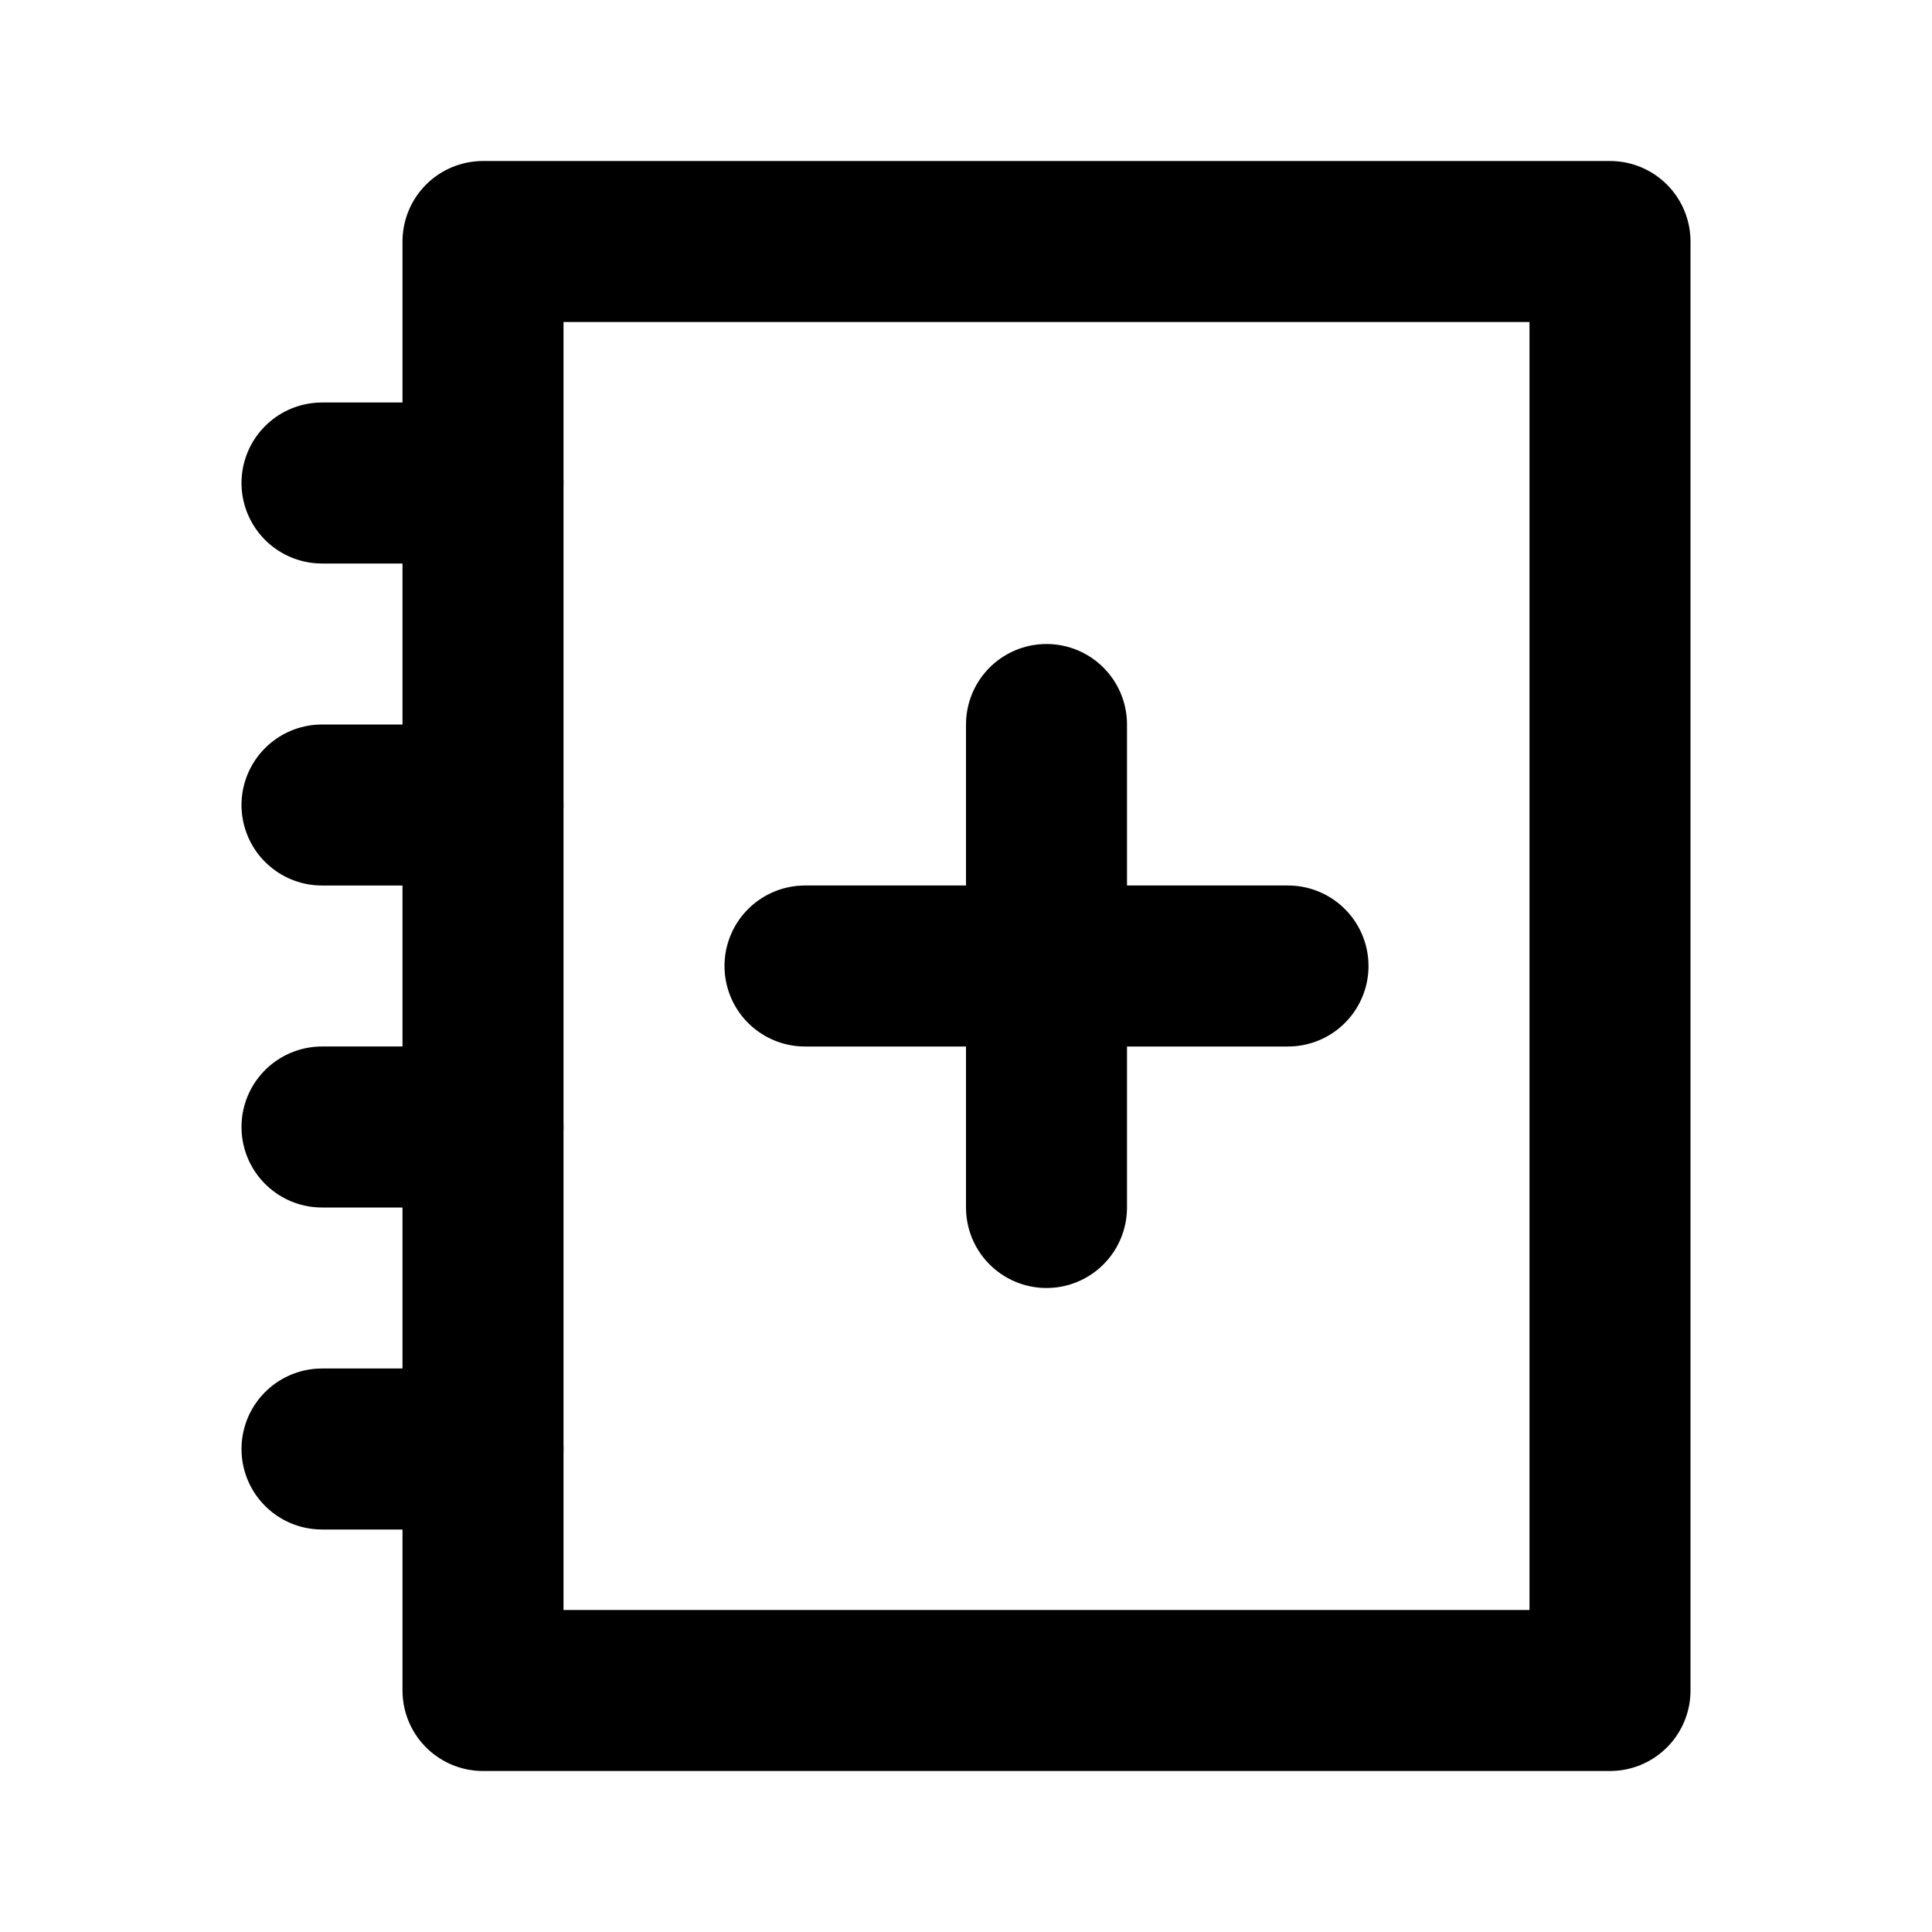 <svg
  width="24"
  height="24"
  viewBox="0 0 24 24"
  xmlns="http://www.w3.org/2000/svg"
  fill="none"
  stroke="currentColor"
  stroke-width="2"
  stroke-linecap="round"
  stroke-linejoin="round"
>
  <path d="M20 3H6v18h14V3z" />
  <path d="M13 9v6" />
  <path d="M10 12h6" />
  <path d="M4 6h2" />
  <path d="M4 10h2" />
  <path d="M4 14h2" />
  <path d="M4 18h2" />
</svg>
